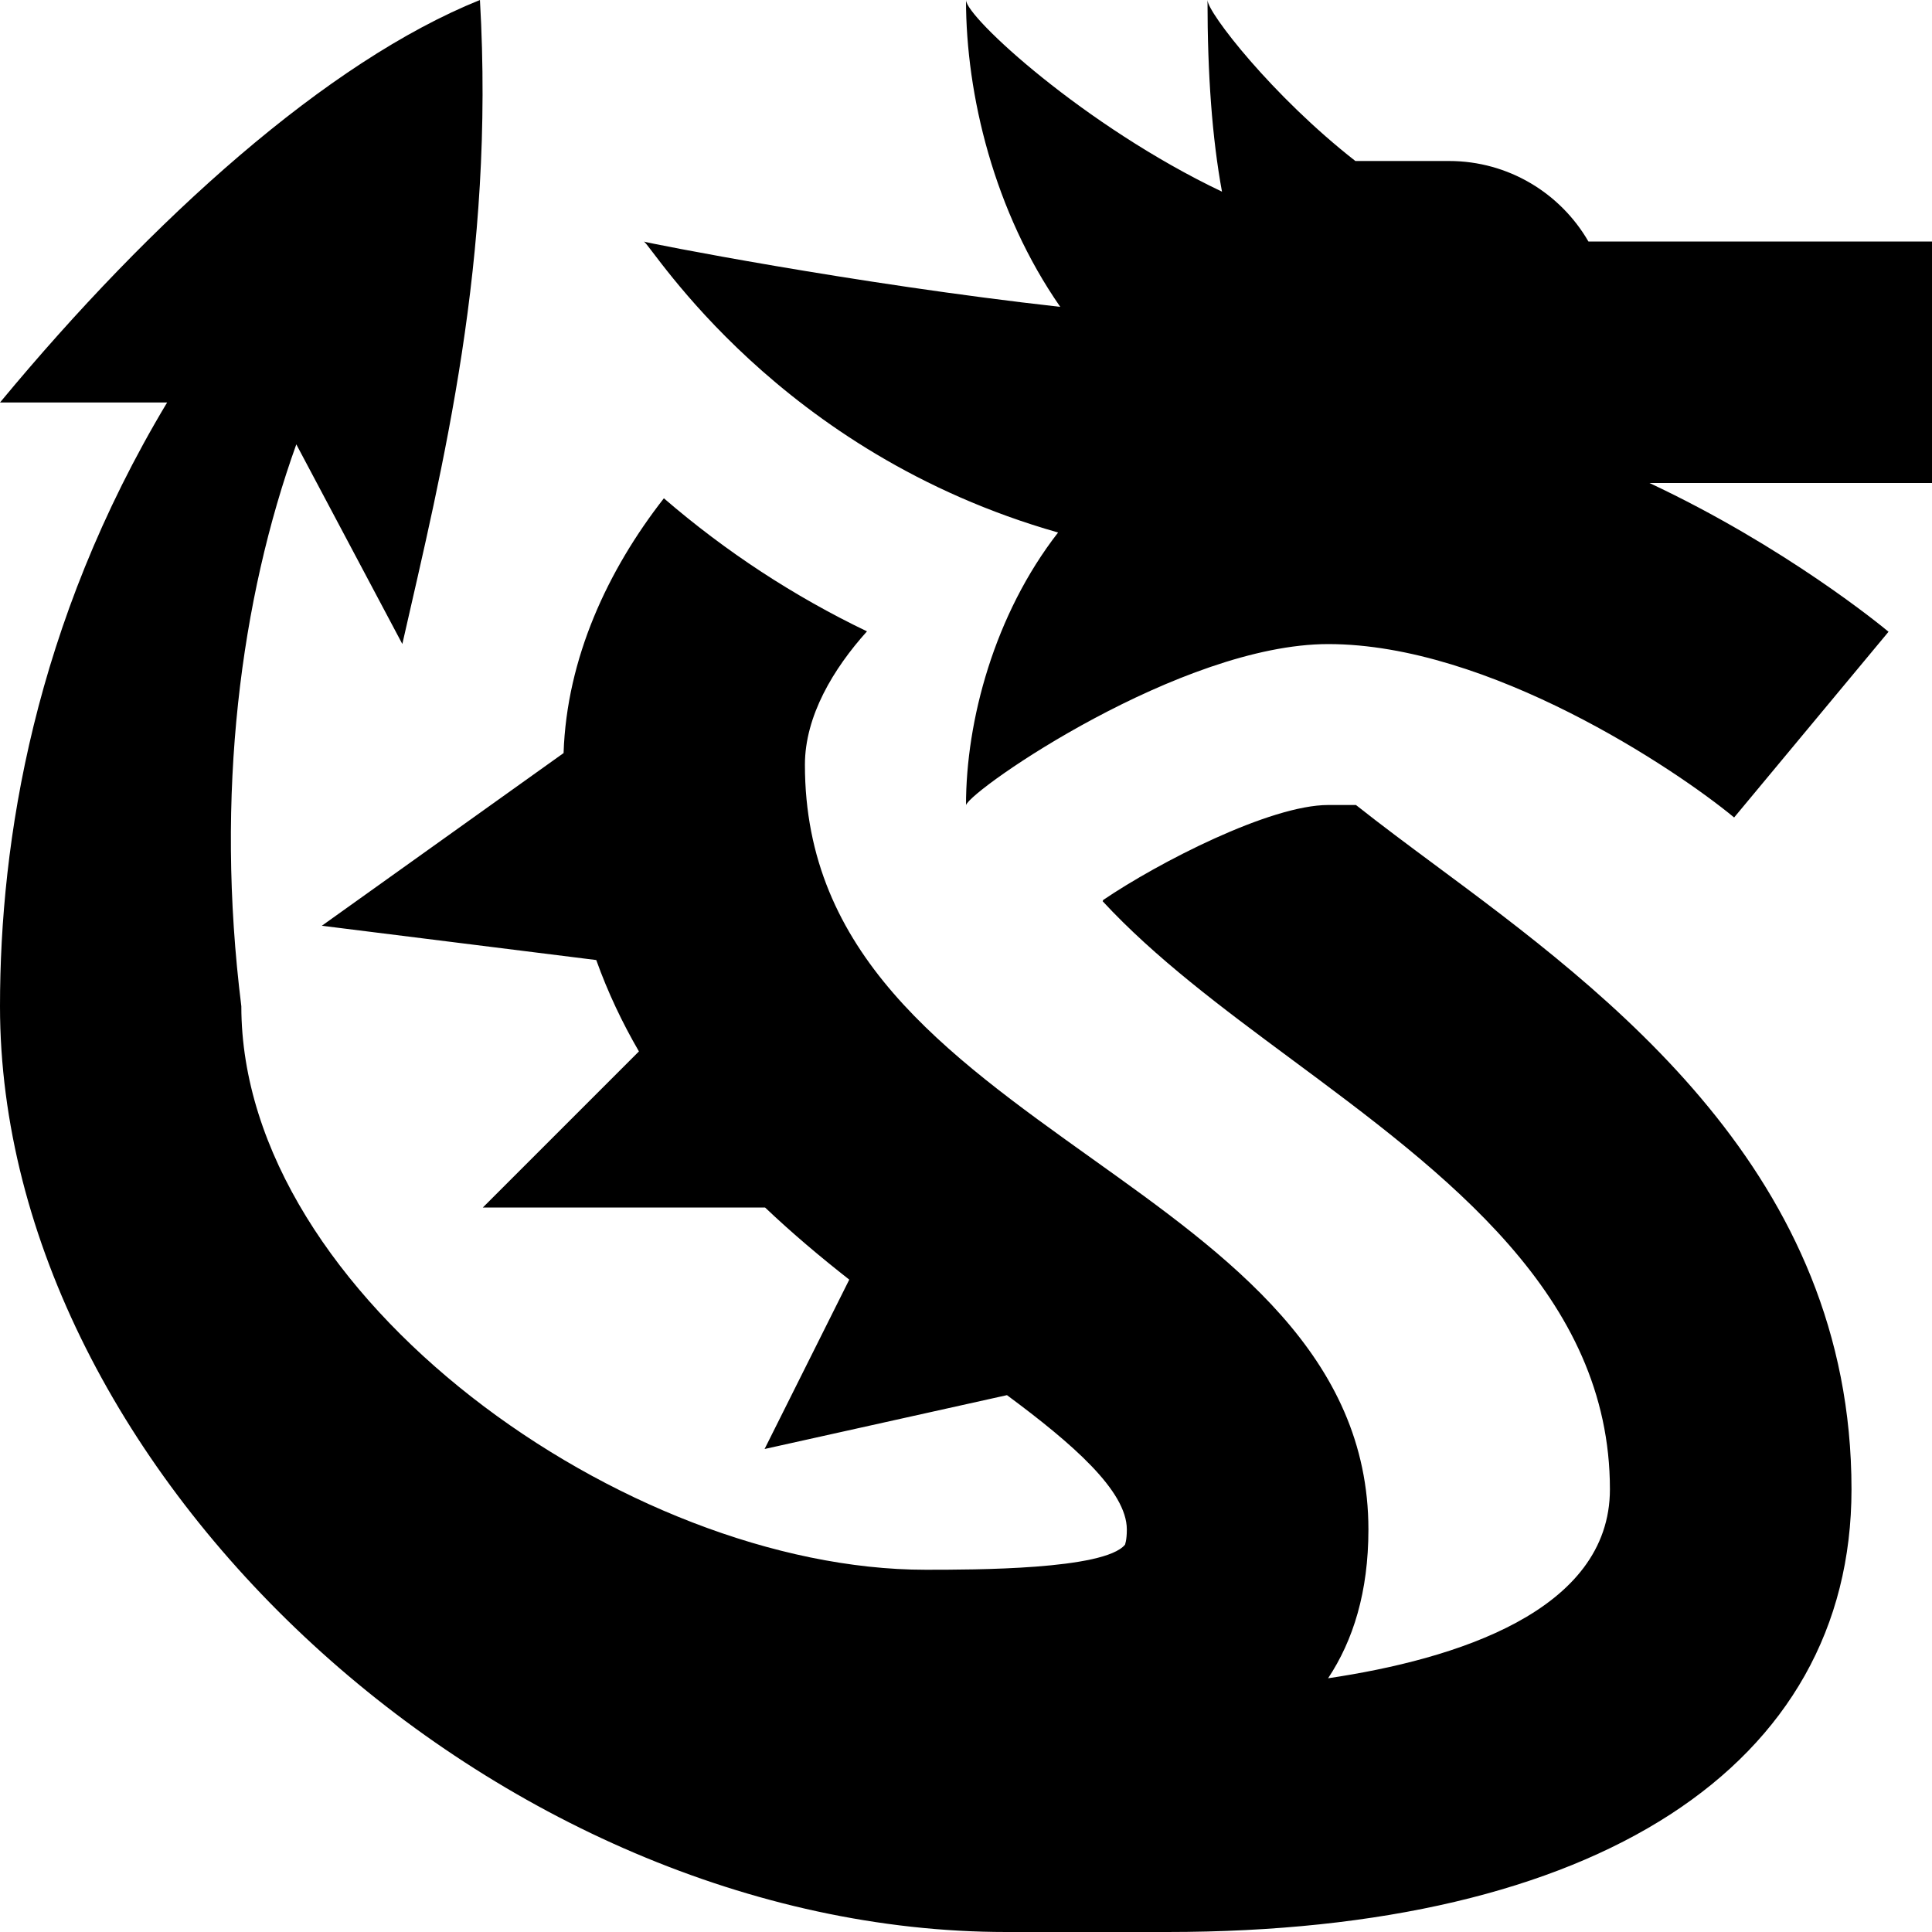 <?xml version="1.0" encoding="UTF-8"?>
<svg xmlns="http://www.w3.org/2000/svg" id="Layer_1" data-name="Layer 1" viewBox="0 0 24 24">
  <path d="m24,6h-3.51c1.69.793,2.888,1.779,2.97,1.848l-1.918,2.307c-.725-.6-3.044-2.154-5.042-2.154h0s0,0,0,0c-1.826,0-4.428,1.797-4.5,2,0-1.046.35-2.365,1.144-3.386-3.478-.988-5.033-3.54-5.144-3.614.019.013,2.609.525,5.171.811C12.348,2.629,12,1.175,12,0c0,.212,1.47,1.567,3.18,2.381-.123-.669-.18-1.458-.18-2.381,0,.156.808,1.196,1.837,2h1.163c.74,0,1.386.402,1.732,1h4.268v3Zm-1,12.5c0-3.919-3.003-6.146-5.196-7.772-.302-.224-.639-.474-.96-.728h-.344c-.723,0-2.109.714-2.796,1.18l-.006.016c.652.705,1.491,1.329,2.318,1.942,1.959,1.452,3.983,2.954,3.983,5.362h0s0,0,0,0c0,1.515-1.92,2.113-3.501,2.348.312-.47.501-1.073.501-1.848,0-2.157-1.742-3.4-3.427-4.603-1.837-1.312-3.573-2.55-3.573-4.897h0c0-.604.353-1.193.771-1.657-.906-.435-1.752-.988-2.523-1.653-.697.892-1.207,1.987-1.246,3.165l-3.003,2.145,3.409.426c.145.405.325.782.53,1.135l-1.939,1.939h3.506c.34.323.694.62,1.046.896l-1.052,2.104,3.011-.669c.809.599,1.489,1.188,1.489,1.669,0,.14-.024.189-.023.189-.257.311-1.87.311-2.477.311-3.711,0-8.5-3.395-8.5-7h0,0c-.33-2.641-.006-5.063.683-6.98l1.317,2.48C5.499,5.795,6.148,3.225,5.962,0,4.069.762,1.893,2.714,0,5h2.076C.423,7.755,0,10.446,0,12.5H0s0,0,0,0C0,18.304,6.192,24,12.5,24h2c5.322,0,8.5-2.056,8.5-5.5h0,0Z"/>
</svg>
